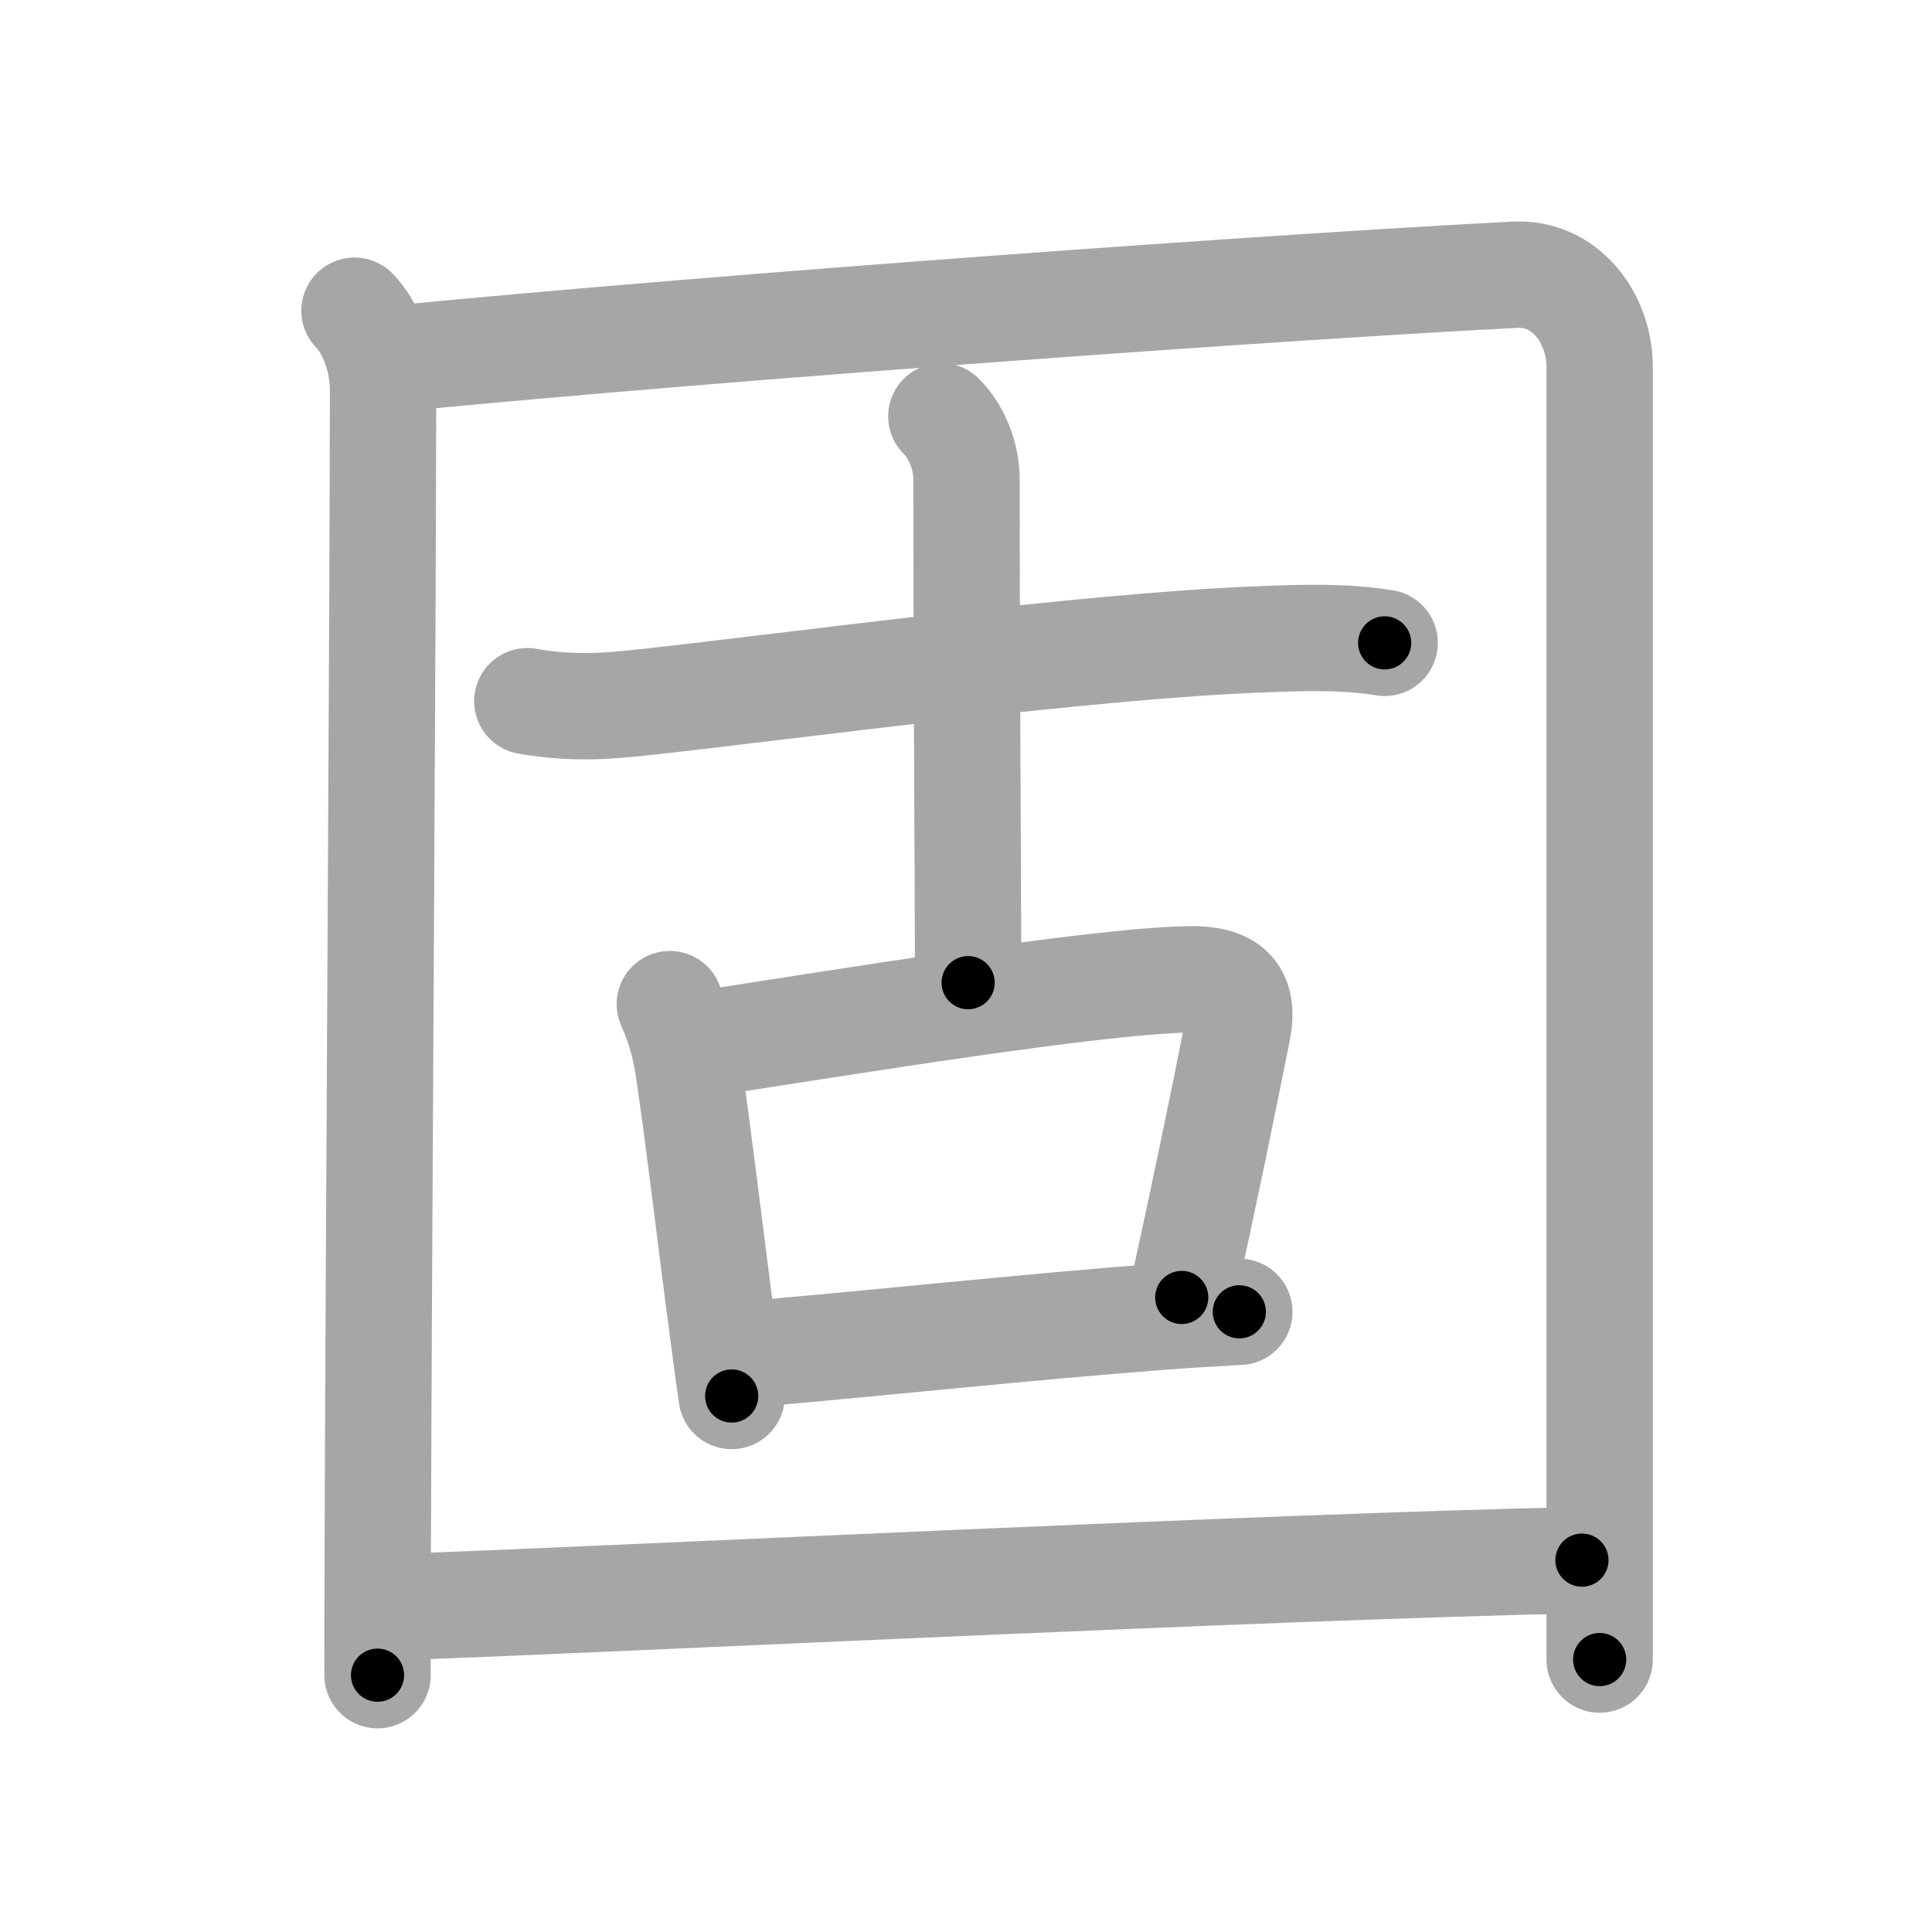 <svg xmlns="http://www.w3.org/2000/svg" viewBox="0 0 109 109" id="56fa"><g fill="none" stroke="#a6a6a6" stroke-width="6" stroke-linecap="round" stroke-linejoin="round"><g><g><path d="M20,17.53c0.86,0.86,1.61,2.63,1.61,4.44c0,12.55-0.24,47.29-0.3,66.16c-0.01,2.41-0.01,4.56-0.01,6.38" /><path d="M22.23,20.24c19.27-1.87,50.9-4.12,63.27-4.74c2.75-0.14,4.75,2.37,4.75,5.23c0,13.3,0,43.27,0,64.52c0,3.35,0,5.5,0,8.38" /></g><g p4:phon="古" xmlns:p4="http://kanjivg.tagaini.net"><g><path d="M29.75,39.56c2.5,0.44,4.44,0.3,6.77,0.04c8.12-0.89,24.77-3.16,34.6-3.53c2.31-0.09,4.71-0.18,7,0.2" /><path d="M53.11,23.49c0.89,0.89,1.42,2.26,1.42,3.6c0,12.64,0.09,22.41,0.09,28.35" /></g><g><path d="M37.79,56.65c0.63,1.45,0.88,2.42,1.1,3.96c0.55,3.7,1.23,9.52,1.91,14.64c0.16,1.22,0.32,2.41,0.48,3.51" /><path d="M39.23,58.96c8.64-1.33,22.4-3.59,27.83-3.71c2.25-0.04,3.18,0.75,2.76,2.89c-0.83,4.17-1.93,9.51-3.15,15.06" /><path d="M42.21,76.4c6.54-0.54,15.81-1.55,23.29-2.11c1.57-0.12,3.05-0.21,4.42-0.28" /></g></g><g><path d="M22.75,90.66c14.38-0.54,48.46-2.25,66.5-2.64" /></g></g></g><g fill="none" stroke="#000" stroke-width="3" stroke-linecap="round" stroke-linejoin="round"><path d="M20,17.53c0.86,0.86,1.61,2.63,1.61,4.44c0,12.55-0.24,47.29-0.3,66.16c-0.01,2.41-0.01,4.56-0.01,6.38" stroke-dasharray="77.37" stroke-dashoffset="77.37"><animate attributeName="stroke-dashoffset" values="77.37;77.37;0" dur="0.582s" fill="freeze" begin="0s;56fa.click" /></path><path d="M22.23,20.24c19.27-1.87,50.9-4.12,63.27-4.74c2.75-0.14,4.75,2.37,4.75,5.23c0,13.3,0,43.27,0,64.52c0,3.35,0,5.5,0,8.38" stroke-dasharray="144.263" stroke-dashoffset="144.263"><animate attributeName="stroke-dashoffset" values="144.263" fill="freeze" begin="56fa.click" /><animate attributeName="stroke-dashoffset" values="144.263;144.263;0" keyTimes="0;0.349;1" dur="1.667s" fill="freeze" begin="0s;56fa.click" /></path><path d="M29.75,39.56c2.5,0.44,4.44,0.3,6.77,0.04c8.12-0.89,24.77-3.16,34.6-3.53c2.31-0.09,4.71-0.18,7,0.2" stroke-dasharray="48.601" stroke-dashoffset="48.601"><animate attributeName="stroke-dashoffset" values="48.601" fill="freeze" begin="56fa.click" /><animate attributeName="stroke-dashoffset" values="48.601;48.601;0" keyTimes="0;0.774;1" dur="2.153s" fill="freeze" begin="0s;56fa.click" /></path><path d="M53.11,23.49c0.89,0.89,1.42,2.26,1.42,3.6c0,12.64,0.09,22.41,0.09,28.35" stroke-dasharray="32.317" stroke-dashoffset="32.317"><animate attributeName="stroke-dashoffset" values="32.317" fill="freeze" begin="56fa.click" /><animate attributeName="stroke-dashoffset" values="32.317;32.317;0" keyTimes="0;0.87;1" dur="2.476s" fill="freeze" begin="0s;56fa.click" /></path><path d="M37.79,56.65c0.63,1.45,0.88,2.42,1.1,3.96c0.55,3.7,1.23,9.52,1.91,14.64c0.16,1.22,0.32,2.41,0.48,3.51" stroke-dasharray="22.433" stroke-dashoffset="22.433"><animate attributeName="stroke-dashoffset" values="22.433" fill="freeze" begin="56fa.click" /><animate attributeName="stroke-dashoffset" values="22.433;22.433;0" keyTimes="0;0.917;1" dur="2.7s" fill="freeze" begin="0s;56fa.click" /></path><path d="M39.23,58.96c8.64-1.33,22.4-3.59,27.83-3.71c2.25-0.04,3.18,0.75,2.76,2.89c-0.83,4.17-1.93,9.51-3.15,15.06" stroke-dasharray="48.391" stroke-dashoffset="48.391"><animate attributeName="stroke-dashoffset" values="48.391" fill="freeze" begin="56fa.click" /><animate attributeName="stroke-dashoffset" values="48.391;48.391;0" keyTimes="0;0.848;1" dur="3.184s" fill="freeze" begin="0s;56fa.click" /></path><path d="M42.21,76.4c6.54-0.54,15.81-1.55,23.29-2.11c1.57-0.12,3.05-0.21,4.42-0.28" stroke-dasharray="27.816" stroke-dashoffset="27.816"><animate attributeName="stroke-dashoffset" values="27.816" fill="freeze" begin="56fa.click" /><animate attributeName="stroke-dashoffset" values="27.816;27.816;0" keyTimes="0;0.92;1" dur="3.462s" fill="freeze" begin="0s;56fa.click" /></path><path d="M22.75,90.66c14.38-0.54,48.46-2.25,66.5-2.64" stroke-dasharray="66.554" stroke-dashoffset="66.554"><animate attributeName="stroke-dashoffset" values="66.554" fill="freeze" begin="56fa.click" /><animate attributeName="stroke-dashoffset" values="66.554;66.554;0" keyTimes="0;0.874;1" dur="3.962s" fill="freeze" begin="0s;56fa.click" /></path></g></svg>